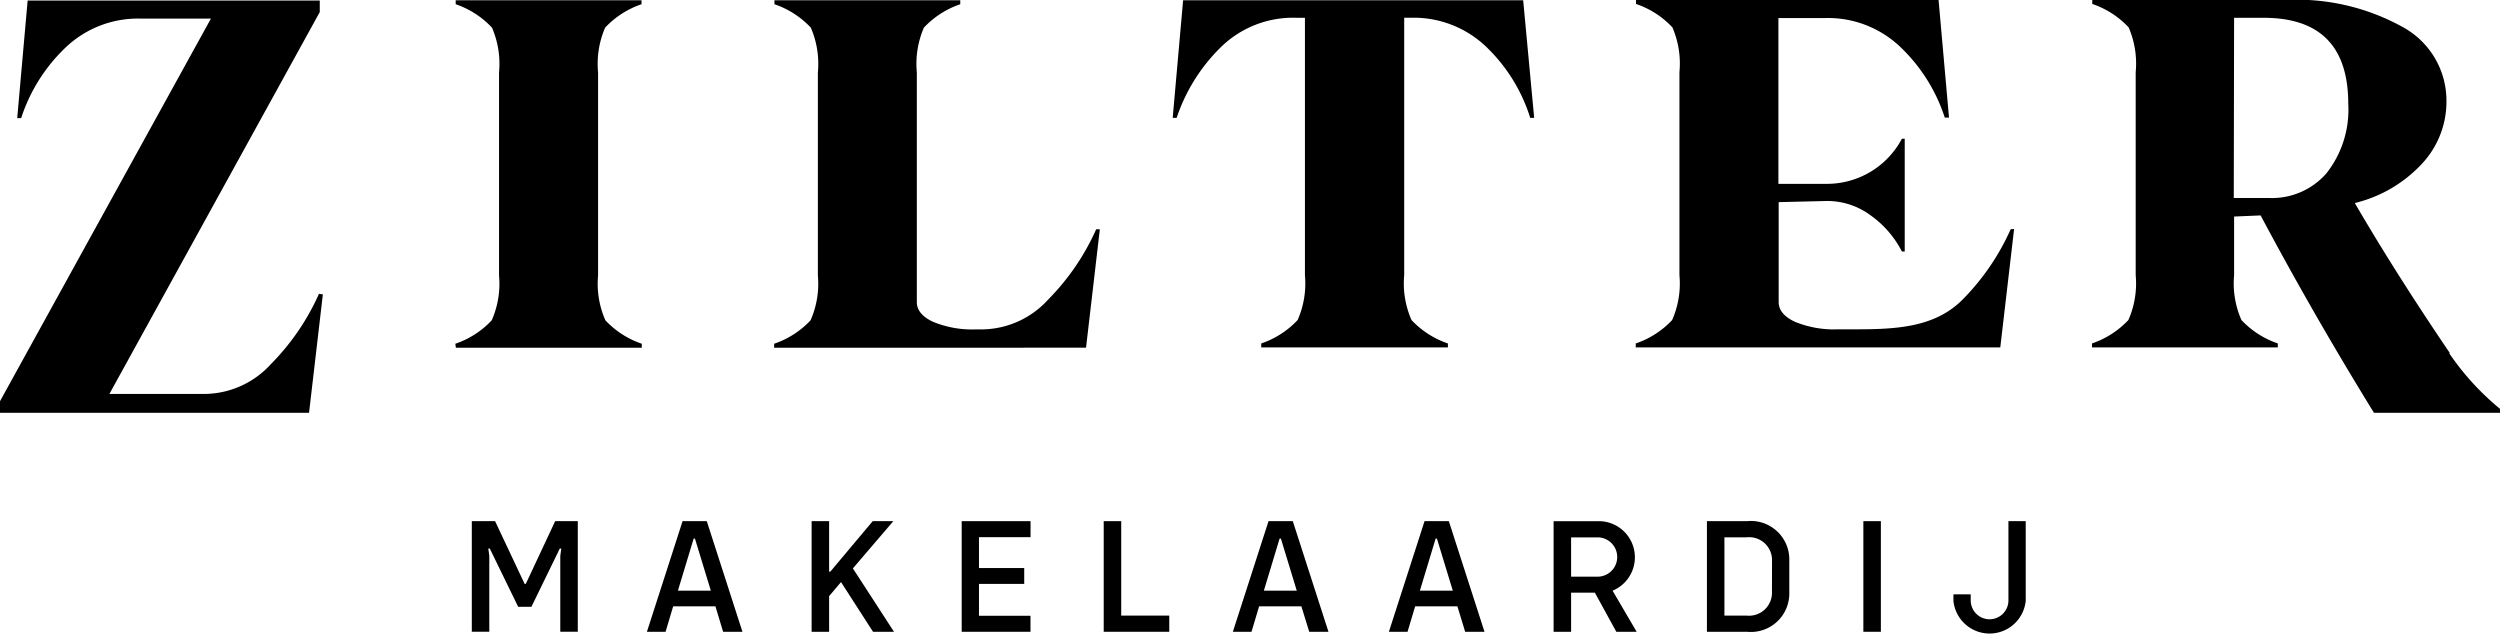<svg id="Group_23" data-name="Group 23" xmlns="http://www.w3.org/2000/svg" xmlns:xlink="http://www.w3.org/1999/xlink" width="159.102" height="40.333" viewBox="0 0 159.102 40.333">
  <defs>
    <clipPath id="clip-path">
      <rect id="Rectangle_12" data-name="Rectangle 12" width="159.102" height="40.333" fill="none"/>
    </clipPath>
  </defs>
  <g id="Group_22" data-name="Group 22" clip-path="url(#clip-path)">
    <path id="Path_1600" data-name="Path 1600" d="M215.577,21.992a5.664,5.664,0,0,0,2.315-1.489,5.753,5.753,0,0,0,.467-2.853V4.727a5.809,5.809,0,0,0-.449-2.853A5.668,5.668,0,0,0,215.6.384V.133h11.826V.384a5.671,5.671,0,0,0-2.315,1.49,5.809,5.809,0,0,0-.449,2.853V17.649a5.753,5.753,0,0,0,.467,2.853,5.666,5.666,0,0,0,2.315,1.489v.252H215.613Z" transform="translate(-186.6 -0.115)"/>
    <path id="Path_1601" data-name="Path 1601" d="M387.263,14.706l-.879,7.537H366.536v-.252a5.667,5.667,0,0,0,2.315-1.489,5.754,5.754,0,0,0,.467-2.853V4.727a5.809,5.809,0,0,0-.449-2.853,5.67,5.67,0,0,0-2.315-1.49V.133H378.38V.384a5.67,5.67,0,0,0-2.315,1.49,5.808,5.808,0,0,0-.449,2.853V19.336c0,.52.341.933,1.023,1.256a6.523,6.523,0,0,0,2.764.485h.431a5.755,5.755,0,0,0,4.127-1.884,15.065,15.065,0,0,0,3.069-4.486Z" transform="translate(-317.268 -0.115)"/>
    <path id="Path_1602" data-name="Path 1602" d="M578.222,7.616h-.251a10.674,10.674,0,0,0-2.763-4.486,6.673,6.673,0,0,0-4.845-1.885h-.413V17.631a5.753,5.753,0,0,0,.467,2.853,5.664,5.664,0,0,0,2.315,1.489v.251h-11.88v-.251a5.667,5.667,0,0,0,2.315-1.489,5.755,5.755,0,0,0,.466-2.853V1.246h-.556a6.561,6.561,0,0,0-4.809,1.885,11.316,11.316,0,0,0-2.8,4.486h-.251L555.88.133h21.642Z" transform="translate(-480.586 -0.115)"/>
    <path id="Path_1603" data-name="Path 1603" d="M798.547,14.573l-.879,7.537h-23.2v-.251a5.667,5.667,0,0,0,2.315-1.489,5.755,5.755,0,0,0,.466-2.853V4.594a5.809,5.809,0,0,0-.449-2.853,5.668,5.668,0,0,0-2.315-1.49V0h19.255l.664,7.483h-.269a10.815,10.815,0,0,0-2.782-4.45,6.673,6.673,0,0,0-4.845-1.884h-2.961V11.7h3.015a5.4,5.4,0,0,0,4.845-2.871h.179v7.178h-.179a6.4,6.4,0,0,0-2.01-2.315,4.621,4.621,0,0,0-2.818-.9l-3.015.072v6.354c0,.52.341.933,1.023,1.256a6.524,6.524,0,0,0,2.763.484h1.131c2.661,0,5.041-.146,6.779-1.884a15.07,15.07,0,0,0,3.069-4.486Z" transform="translate(-670.368)"/>
    <path id="Path_1604" data-name="Path 1604" d="M1013.214,22.485a16.754,16.754,0,0,0,3.23,3.535v.251h-8.022q-3.849-6.245-7.214-12.562l-1.687.072v3.734a5.754,5.754,0,0,0,.467,2.853,5.671,5.671,0,0,0,2.315,1.489v.251H990.477v-.251a5.672,5.672,0,0,0,2.315-1.489,5.755,5.755,0,0,0,.466-2.853V4.594a5.81,5.81,0,0,0-.449-2.853A5.666,5.666,0,0,0,990.495.251V0h12.275a13.921,13.921,0,0,1,7.519,1.741,5.333,5.333,0,0,1,2.746,4.684,5.788,5.788,0,0,1-1.615,4.056,8.6,8.6,0,0,1-4.217,2.441q2.584,4.441,6.048,9.547ZM999.5,12.6h2.243a4.59,4.59,0,0,0,3.661-1.579,6.536,6.536,0,0,0,1.382-4.415q0-5.464-5.366-5.473h-1.9Z" transform="translate(-857.341)"/>
    <path id="Path_1605" data-name="Path 1605" d="M20.547,18.966,19.668,26.5H0v-.736L13.423,1.415H8.973A6.674,6.674,0,0,0,4.127,3.3,10.817,10.817,0,0,0,1.346,7.75H1.095L1.759.267H20.35V1L6.963,25.3H13.1a5.755,5.755,0,0,0,4.128-1.884A15.069,15.069,0,0,0,20.3,18.93Z" transform="translate(0 -0.231)"/>
    <path id="Path_1606" data-name="Path 1606" d="M223.383,246.749h1.481l1.881,3.993h.074l1.87-3.993h1.439v7.04h-1.114v-4.823l.063-.473h-.094l-1.807,3.709h-.841l-1.807-3.709h-.094l.063.473v4.823h-1.114Z" transform="translate(-193.357 -213.583)"/>
    <path id="Path_1607" data-name="Path 1607" d="M310.651,252.171h-2.69l-.484,1.618H306.29l2.27-7.04H310.1l2.27,7.04h-1.23Zm-.294-1-1.009-3.31h-.084l-1,3.31Z" transform="translate(-265.12 -213.582)"/>
    <path id="Path_1608" data-name="Path 1608" d="M386.143,250.626l-.757.893v2.27h-1.114v-7.04h1.114v3.215h.074l2.7-3.215h1.313l-2.575,3.005,2.616,4.035h-1.334Z" transform="translate(-332.62 -213.582)"/>
    <path id="Path_1609" data-name="Path 1609" d="M456.4,247.768v1.965h2.879v1.009H456.4v2.028h3.278v1.019H455.3v-7.04h4.382v1.019Z" transform="translate(-394.097 -213.582)"/>
    <path id="Path_1610" data-name="Path 1610" d="M526.741,252.759v1.03h-4.172v-7.04h1.114v6.01Z" transform="translate(-452.328 -213.582)"/>
    <path id="Path_1611" data-name="Path 1611" d="M588.1,252.17h-2.69l-.484,1.618h-1.187l2.27-7.04h1.545l2.27,7.04H588.6Zm-.294-1-1.009-3.31h-.084l-1,3.31Z" transform="translate(-505.279 -213.581)"/>
    <path id="Path_1612" data-name="Path 1612" d="M661.946,252.17h-2.69l-.484,1.618h-1.187l2.27-7.04H661.4l2.27,7.04h-1.23Zm-.294-1-1.009-3.31h-.084l-1,3.31Z" transform="translate(-569.195 -213.581)"/>
    <path id="Path_1613" data-name="Path 1613" d="M738.194,251.3h-1.513v2.49h-1.114v-7.04h2.953a2.3,2.3,0,0,1,.8,4.424l1.534,2.617H739.56Zm-1.513-1.019h1.734a1.251,1.251,0,0,0,0-2.5h-1.734Z" transform="translate(-636.695 -213.582)"/>
    <path id="Path_1614" data-name="Path 1614" d="M813.4,249.249v2.039a2.448,2.448,0,0,1-2.69,2.5h-2.553v-7.04h2.553a2.448,2.448,0,0,1,2.69,2.5m-1.1.042a1.459,1.459,0,0,0-1.618-1.514H809.27v4.981h1.408a1.459,1.459,0,0,0,1.618-1.513Z" transform="translate(-699.527 -213.581)"/>
    <rect id="Rectangle_11" data-name="Rectangle 11" width="1.114" height="7.04" transform="translate(118.586 33.167)"/>
    <path id="Path_1615" data-name="Path 1615" d="M924.879,251.823v-.42h1.1v.389a1.2,1.2,0,0,0,2.4,0v-5.044h1.1v5.075a2.312,2.312,0,0,1-4.6,0" transform="translate(-800.561 -213.581)"/>
  </g>
</svg>
